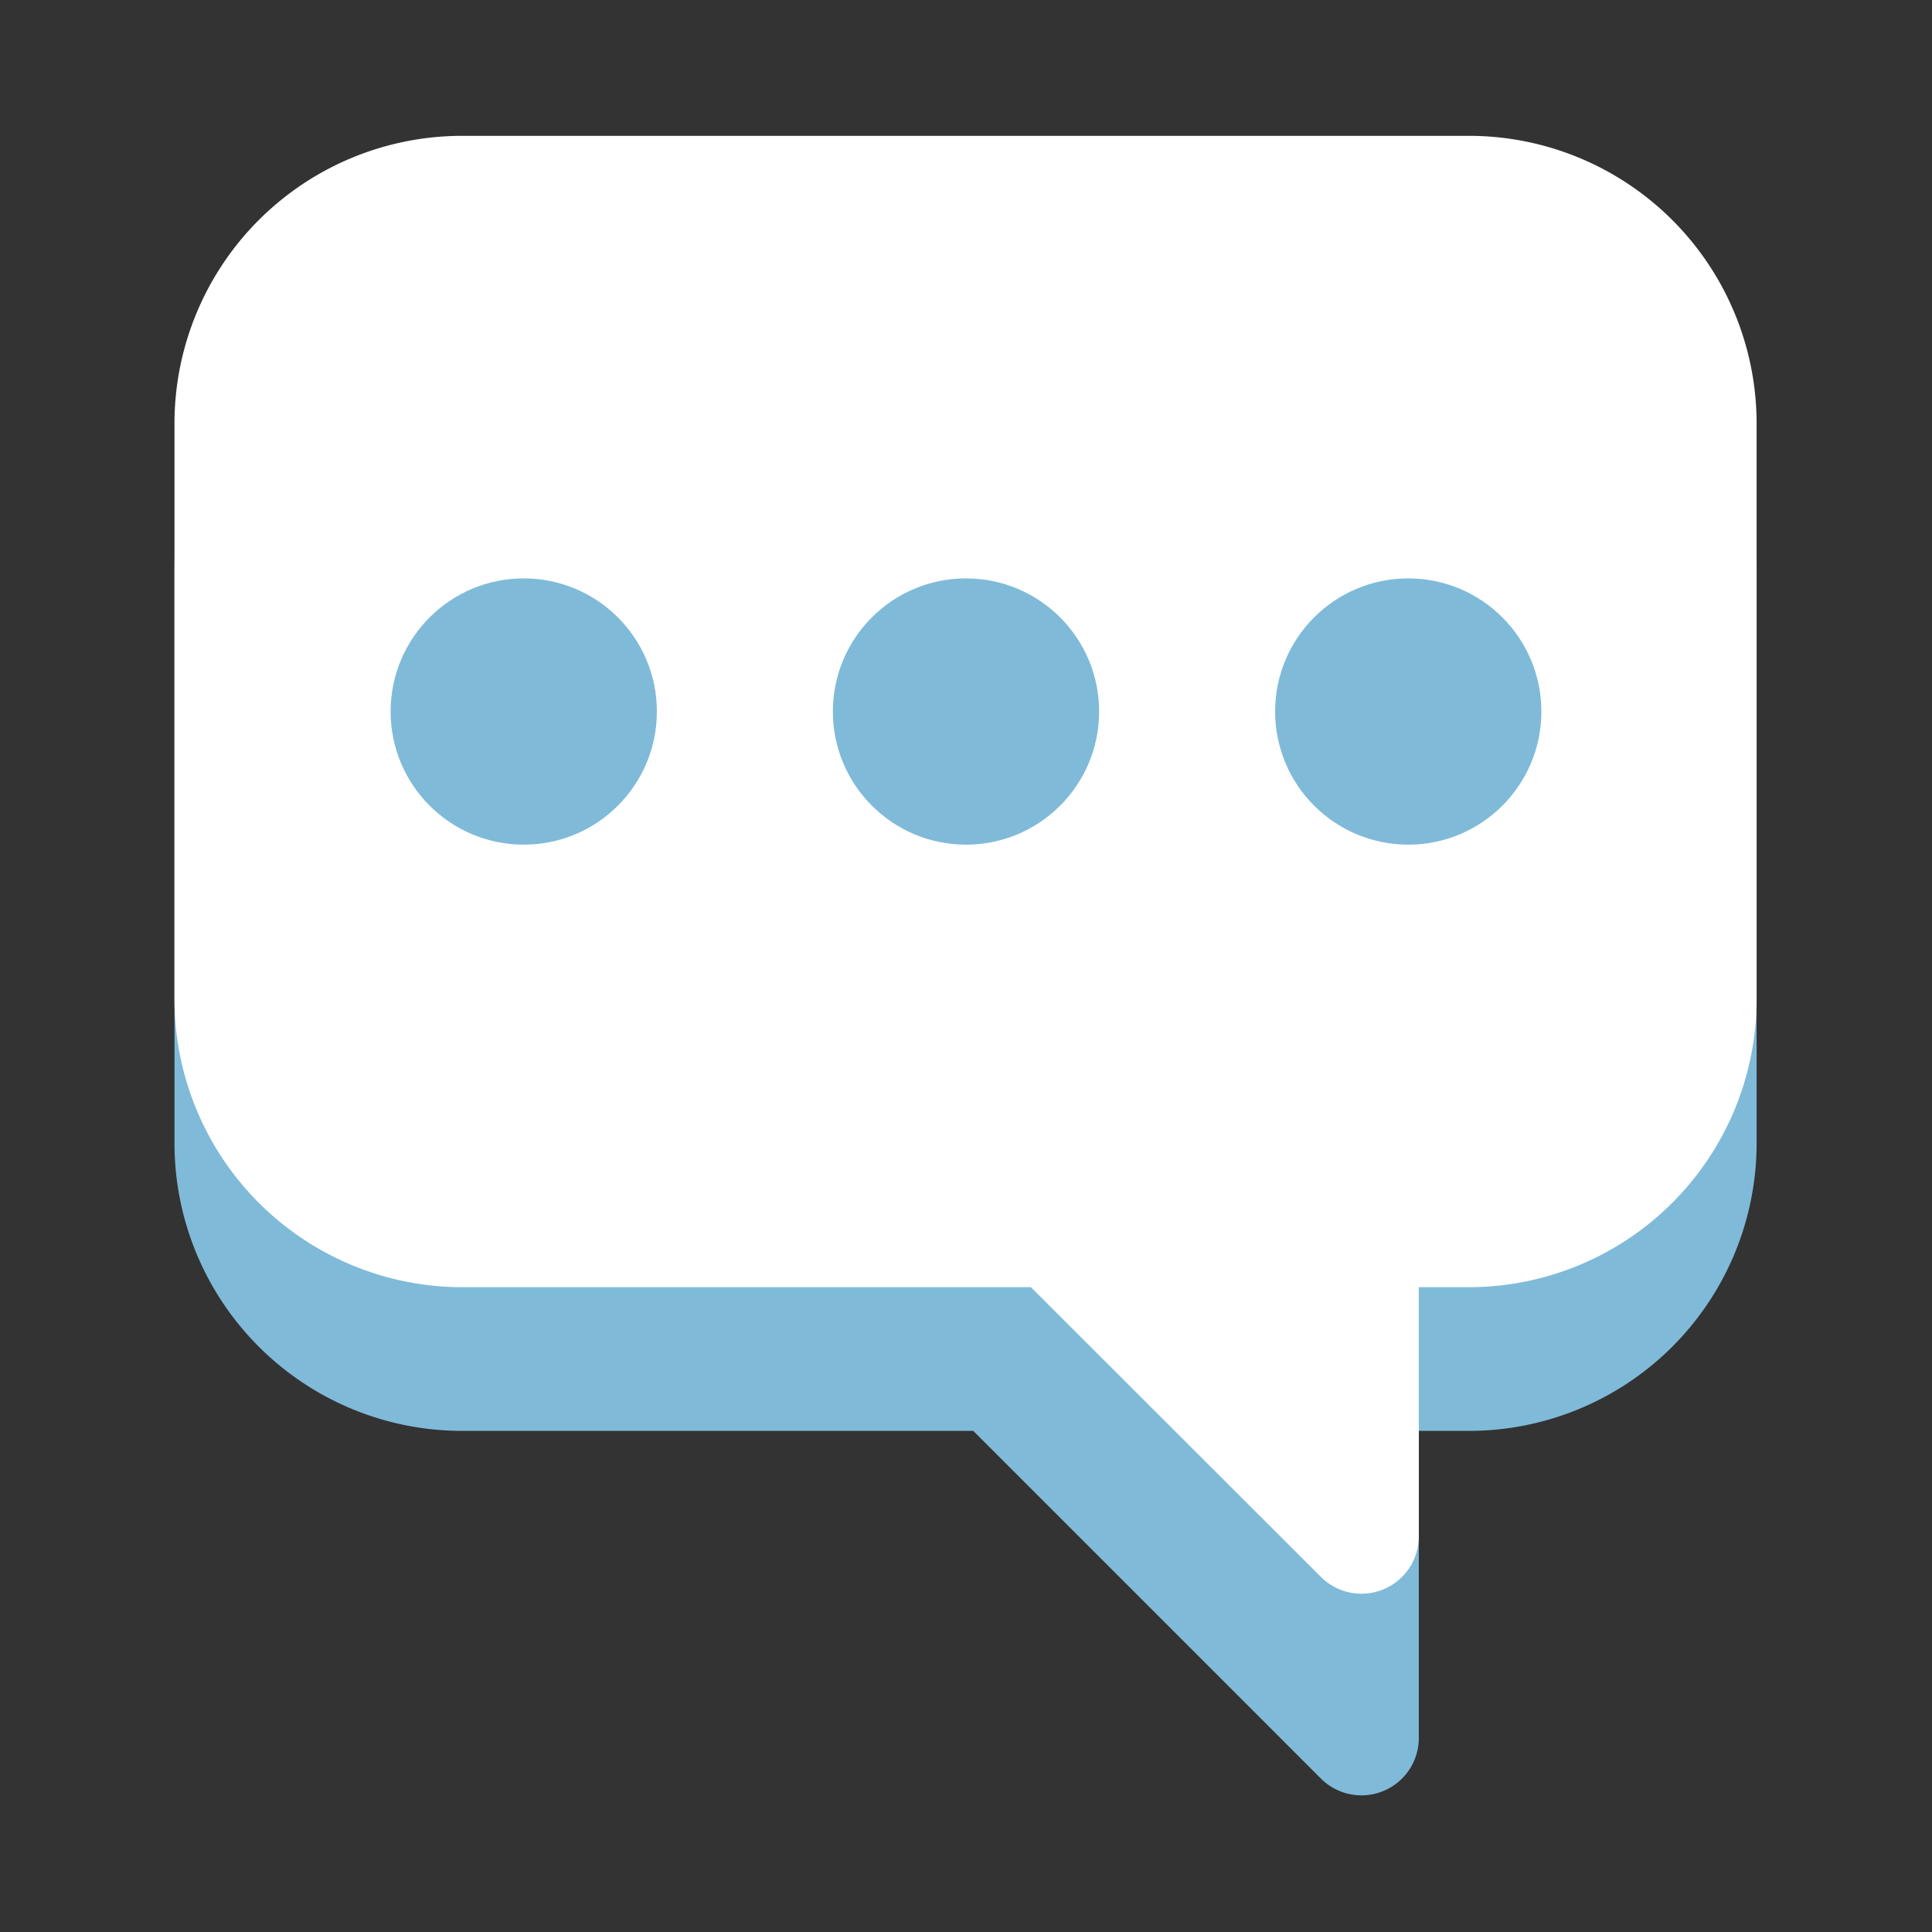 <svg xmlns="http://www.w3.org/2000/svg" viewBox="0 0 64 64"><rect x="0" y="0" width="64" height="64" fill="#333333" stroke="none"/><defs><style>.cls-1,.cls-3{fill:#fff;}.cls-1{opacity:0;}.cls-2{fill:#80bad9;}</style></defs><title>Message Box</title><g id="Layer_2" data-name="Layer 2"><g id="Layer_2-2" data-name="Layer 2"><rect class="cls-1" width="64" height="64"/><path class="cls-2" d="M48.69,9.27H15.31A9.53,9.53,0,0,0,5.78,18.8V37.87a9.53,9.53,0,0,0,9.53,9.53H32.24L43.78,58.94A1.9,1.9,0,0,0,47,57.59V47.4h1.66a9.53,9.53,0,0,0,9.53-9.53V18.8A9.53,9.53,0,0,0,48.69,9.27Z"/><path class="cls-3" d="M48.69,4.5H15.31A9.53,9.53,0,0,0,5.78,14V33.1a9.54,9.54,0,0,0,9.53,9.54H34.15l9.63,9.62A1.9,1.9,0,0,0,47,50.92V42.64h1.66a9.54,9.54,0,0,0,9.53-9.54V14A9.53,9.53,0,0,0,48.69,4.5Z"/><circle class="cls-2" cx="32" cy="23.57" r="4.41"/><circle class="cls-2" cx="46.65" cy="23.57" r="4.41"/><circle class="cls-2" cx="17.35" cy="23.57" r="4.41"/></g></g></svg>